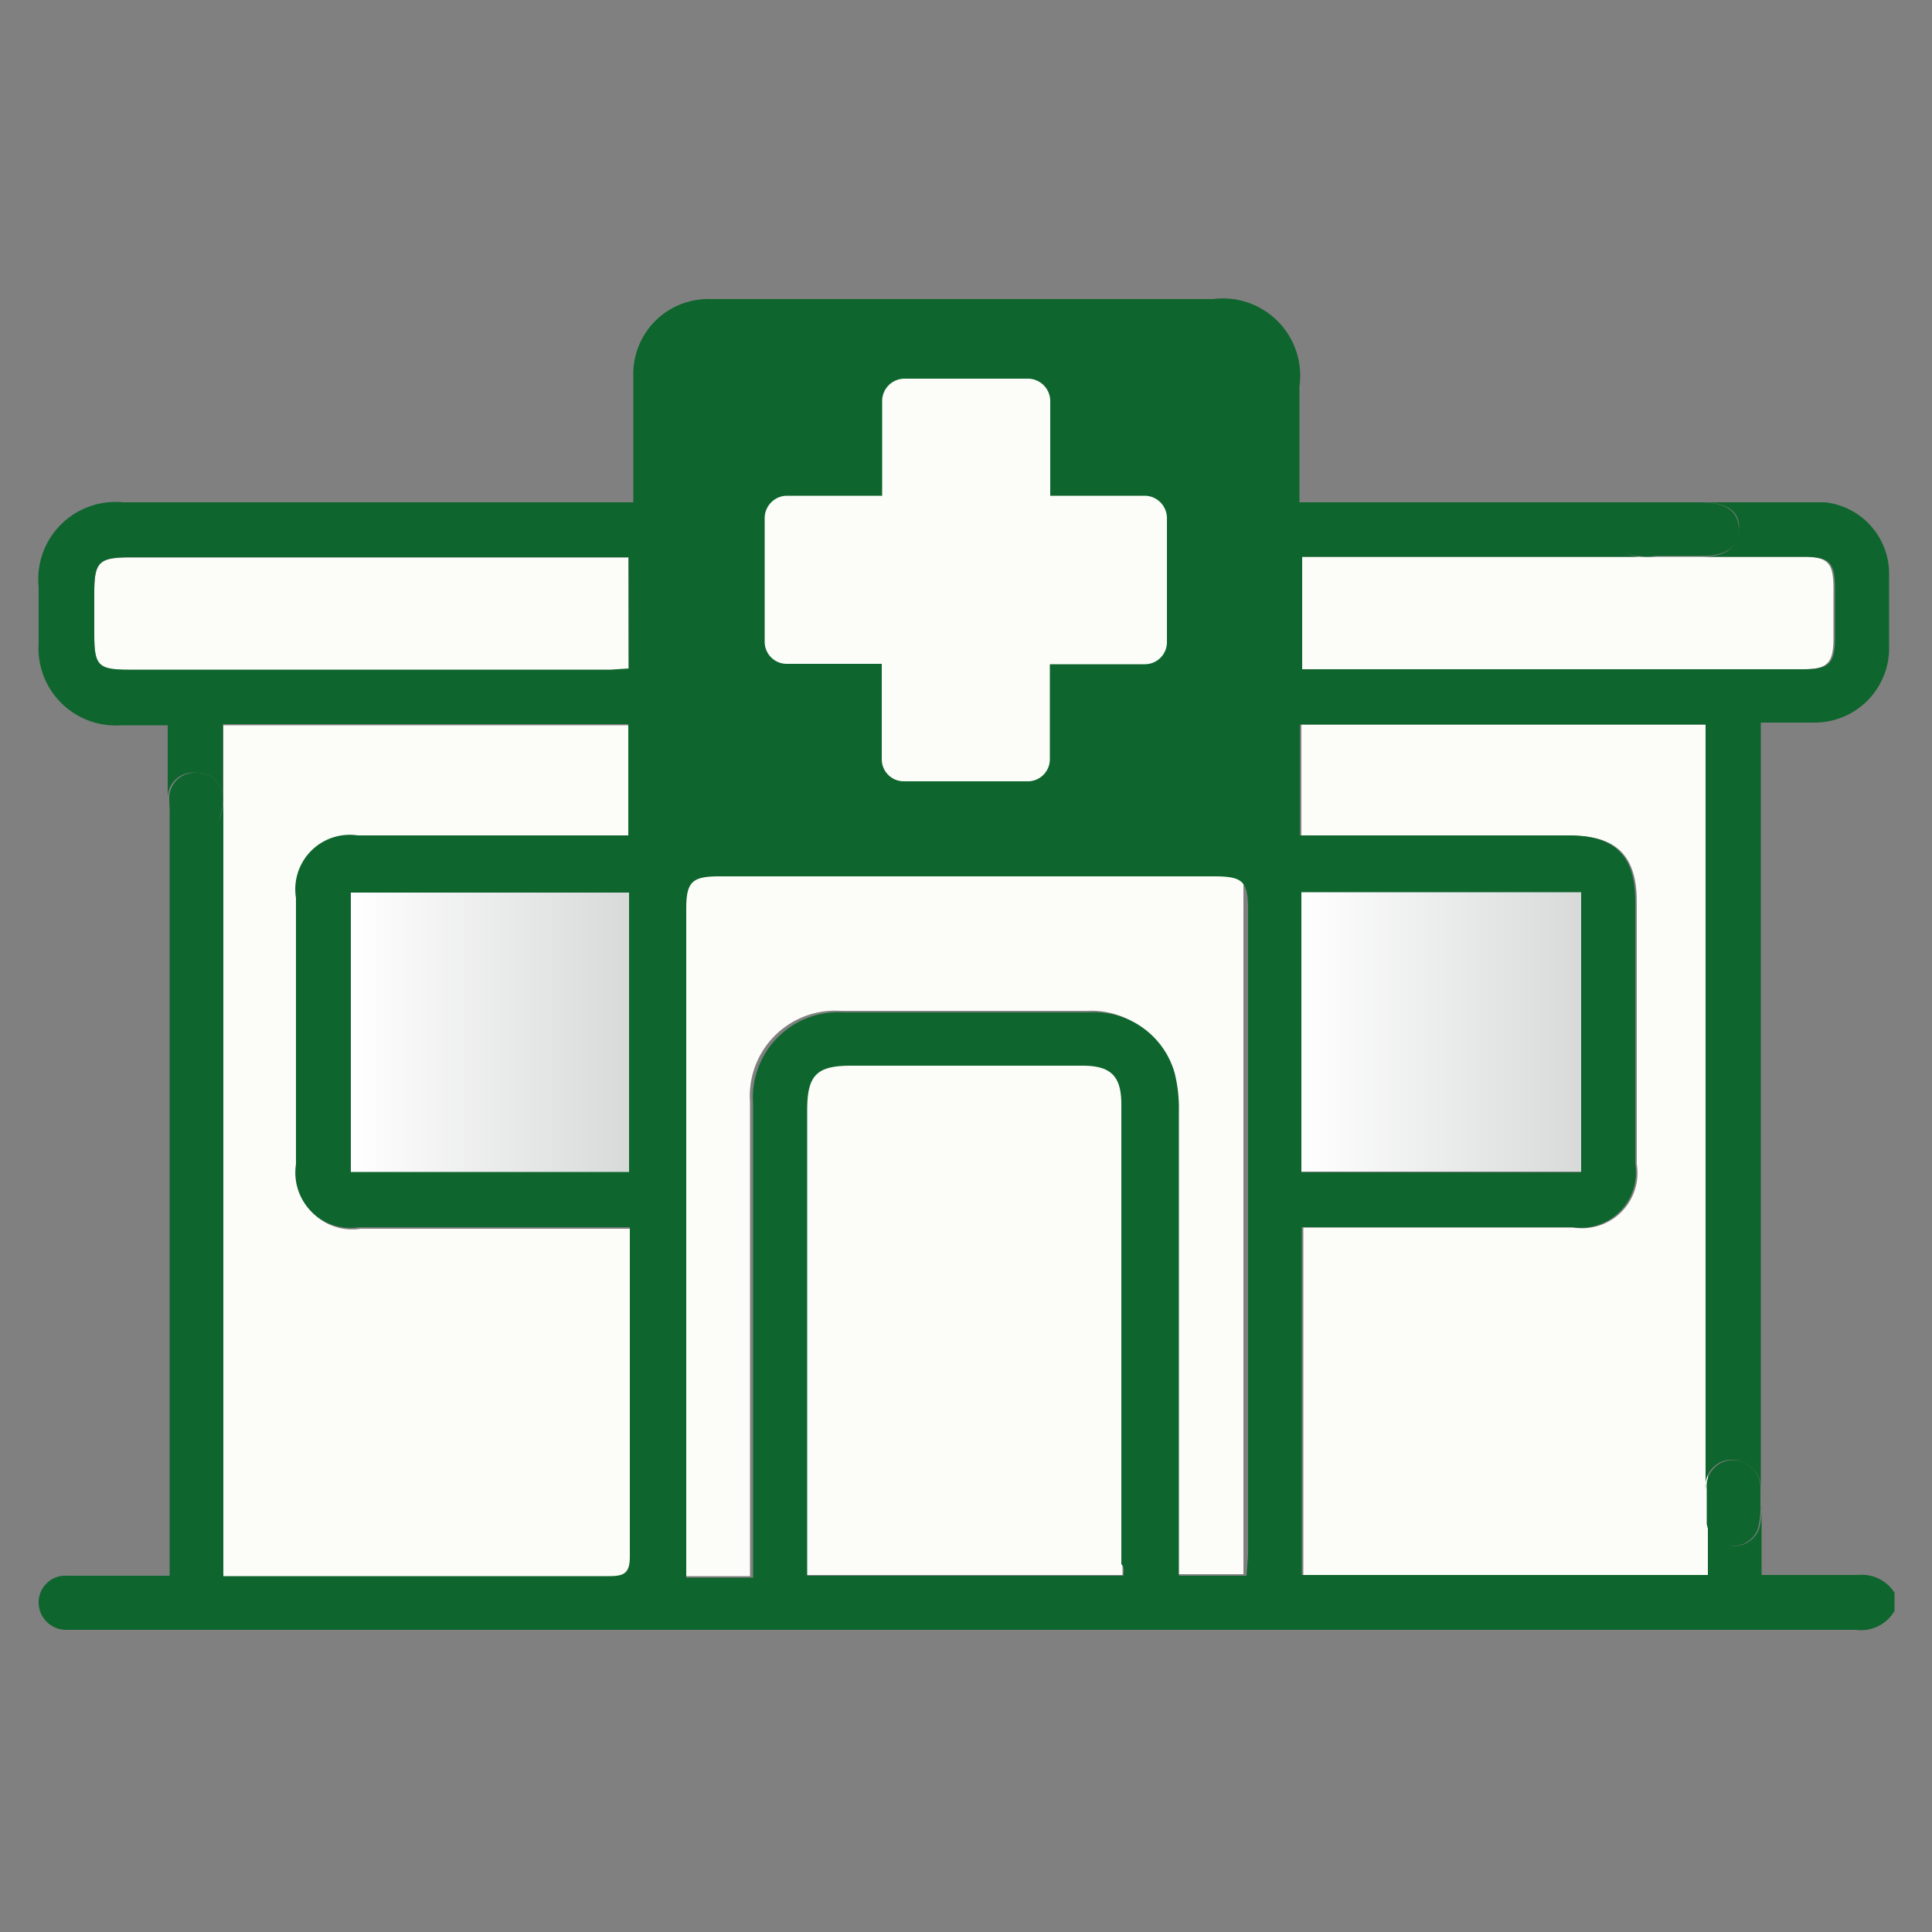 <svg id="Layer_2" data-name="Layer 2" xmlns="http://www.w3.org/2000/svg" xmlns:xlink="http://www.w3.org/1999/xlink" viewBox="0 0 50 50"><rect x="0" y="0" width="50" height="50" fill="#808080" stroke="none"/><defs><style>.cls-1{fill:url(#linear-gradient);}.cls-2{fill:#fcfdf8;}.cls-3{fill:url(#linear-gradient-2);}.cls-4{fill:#0F652E;}</style><linearGradient id="linear-gradient" x1="9.08" y1="26.73" x2="16.28" y2="26.73" gradientUnits="userSpaceOnUse"><stop offset="0" stop-color="#fff"/><stop offset="1" stop-color="#d8d9d9"/></linearGradient><linearGradient id="linear-gradient-2" x1="33.68" y1="26.69" x2="40.92" y2="26.69" xlink:href="#linear-gradient"/></defs><title>Untitled-1</title><path class="cls-1" d="M9.08,30.36h7.2V23.1H9.08Z"/><path class="cls-2" d="M28,27.56H22c-.88,0-1.13.25-1.13,1.15q0,5.76,0,11.52v.53h8.18c0-.13,0-.22,0-.31q0-5.95,0-11.9C29.08,27.84,28.79,27.56,28,27.56Z"/><path class="cls-2" d="M34.2,14.41h-.54v2.91h13c.64,0,.79-.16.79-.81q0-.63,0-1.27c0-.69-.14-.83-.81-.83H34.2Z"/><path class="cls-2" d="M5.78,40.23v.6h.55c3.16,0,6.31,0,9.47,0,.39,0,.54-.07.54-.51,0-2.69,0-5.38,0-8.06,0-.14,0-.28,0-.46h-7a1.43,1.43,0,0,1-1.64-1.63q0-3.44,0-6.89a1.41,1.41,0,0,1,1.6-1.62h7V18.77H5.78c0,.66,0,1.28,0,1.9,0,0,0,0,0,0s0,.28,0,.42C5.78,26.39,5.78,35,5.78,40.23Z"/><path class="cls-2" d="M16.26,14.43H11.85l-8.52,0c-.77,0-.89.12-.89.91q0,.54,0,1.08c0,.83.1.92.91.92l12.46,0,.46,0Z"/><path class="cls-2" d="M44.17,19.39c0-.2,0-.4,0-.64H33.68v2.88h7c1.16,0,1.68.53,1.68,1.7q0,3.4,0,6.8a1.43,1.43,0,0,1-1.63,1.64h-7v9H44.2c0-.52,0-1,0-1.53,0-.1,0-.2,0-.3C44.19,33.76,44.18,24.56,44.17,19.39Z"/><path class="cls-2" d="M31.35,9.16l-12.8,0c-.71,0-.86.15-.86.84q0,15.12,0,30.24c0,.18,0,.36,0,.55h1.72v-.6q0-5.83,0-11.67a2.21,2.21,0,0,1,2.34-2.36q3.19,0,6.38,0a2.16,2.16,0,0,1,2.19,1.57,3.82,3.82,0,0,1,.11,1q0,5.72,0,11.44v.57h1.75v-.54q0-15.1,0-30.19C32.22,9.29,32.09,9.16,31.35,9.16Z"/><path class="cls-3" d="M40.92,23.07H33.68v7.25h7.24Z"/><path class="cls-4" d="M45.17,37.87a.68.68,0,0,0-1,.67c0,.23,0,.46,0,.69,0,.07,0,.14,0,.21a.69.69,0,0,0,1.32.14,2.11,2.11,0,0,0,.07-.64v-.38A.72.72,0,0,0,45.17,37.87Z"/><path class="cls-4" d="M41.76,13.68a.66.66,0,0,0,.61.71,2.5,2.5,0,0,0,.47,0H44c.68,0,1-.23,1-.69S44.68,13,44,13H42.4A.62.62,0,0,0,41.76,13.68Z"/><path class="cls-4" d="M48.09,40.76c-.33,0-.65,0-1,0h-1.5c0-.76,0-1.45,0-2.13,0,0,0,0,0-.07v.38a2.11,2.11,0,0,1-.07.64.69.69,0,0,1-1.32-.14c0-.07,0-.14,0-.21,0,.51,0,1,0,1.53H33.69v-9h7a1.43,1.43,0,0,0,1.63-1.64q0-3.4,0-6.8c0-1.17-.52-1.69-1.68-1.7h-7V18.75h10.5c0,.24,0,.44,0,.64,0,5.17,0,14.37,0,19.53,0,.1,0,.2,0,.3,0-.23,0-.46,0-.69a.68.68,0,0,1,1-.67.72.72,0,0,1,.43.69c0-5.25,0-14.14,0-19.21v-.64c.52,0,1,0,1.45,0a1.93,1.93,0,0,0,1.87-1.87c0-.65,0-1.31,0-2A1.86,1.86,0,0,0,47.23,13c-1.22,0-2.45,0-3.67,0H44c.71,0,1.05.24,1,.72s-.34.69-1,.69h2.68c.67,0,.81.14.81.83q0,.63,0,1.27c0,.65-.15.81-.79.81h-13V14.41h9.18a2.5,2.5,0,0,1-.47,0,.66.66,0,0,1-.61-.71A.62.62,0,0,1,42.4,13H33.63c0-1,0-2,0-3a2,2,0,0,0-2.24-2.26h-7c-2,0-4,0-6,0a1.94,1.94,0,0,0-2,2c0,.49,0,1,0,1.45V13h-.53L3.19,13A2,2,0,0,0,1,15.19q0,.73,0,1.45a2,2,0,0,0,2.14,2.13h1.2c0,.66,0,1.29,0,1.91,0,0,0,0,0,.06s0-.06,0-.09A.66.66,0,0,1,5.09,20a.66.66,0,0,1,.68.64s0,0,0,0,0,0,0,0c0-.62,0-1.24,0-1.9H16.26v2.88h-7a1.41,1.41,0,0,0-1.6,1.62q0,3.44,0,6.89a1.43,1.43,0,0,0,1.64,1.63h7c0,.18,0,.32,0,.46,0,2.69,0,5.38,0,8.06,0,.44-.15.51-.54.51-3.16,0-6.31,0-9.47,0H5.78v-.6c0-5.25,0-13.84,0-19.09,0-.14,0-.29,0-.42,0,.55-.27.86-.72.84s-.65-.3-.67-.82c0,.13,0,.25,0,.38v19.7l-.33,0H1.74a.69.69,0,0,0-.74.68.71.71,0,0,0,.71.72c.15,0,.31,0,.47,0l28.27,0,17.58,0a1,1,0,0,0,1-.49v-.47A1,1,0,0,0,48.09,40.76ZM15.81,17.33l-12.46,0c-.81,0-.91-.1-.91-.92q0-.54,0-1.08c0-.78.12-.9.89-.91l8.52,0h4.42v2.88Zm.47,13H9.08V23.1h7.2ZM29.07,40.78H20.89v-.53q0-5.76,0-11.52c0-.9.24-1.15,1.13-1.15h6c.74,0,1,.28,1,1q0,6,0,11.9C29.1,40.56,29.09,40.65,29.07,40.78Zm3.19,0H30.51v-.57q0-5.72,0-11.44a3.82,3.82,0,0,0-.11-1,2.16,2.16,0,0,0-2.19-1.57q-3.19,0-6.38,0a2.21,2.21,0,0,0-2.34,2.36q0,5.83,0,11.67v.6H17.76c0-.19,0-.37,0-.55,0-10.08,0-6.68,0-16.76,0-.7.15-.84.86-.84l12.8,0c.75,0,.88.13.88.86,0,10.06,0,6.65,0,16.71Zm1.42-17.69h7.24v7.25H33.68Z"/><path class="cls-4" d="M5.05,21.56c.45,0,.7-.29.72-.84,0,0,0,0,0,0A.66.66,0,0,0,5.09,20a.66.66,0,0,0-.71.61s0,.06,0,.09C4.4,21.26,4.63,21.55,5.05,21.56Z"/><path class="cls-2" d="M29.64,12.83H27.18V10.37a.58.58,0,0,0-.57-.57H23.4a.58.58,0,0,0-.57.57v2.46H20.36a.58.58,0,0,0-.57.57v3.21a.57.57,0,0,0,.57.57h2.46v2.47a.57.57,0,0,0,.57.57H26.6a.57.57,0,0,0,.57-.57V17.19h2.46a.57.57,0,0,0,.57-.57V13.41A.58.58,0,0,0,29.64,12.83Z"/></svg>